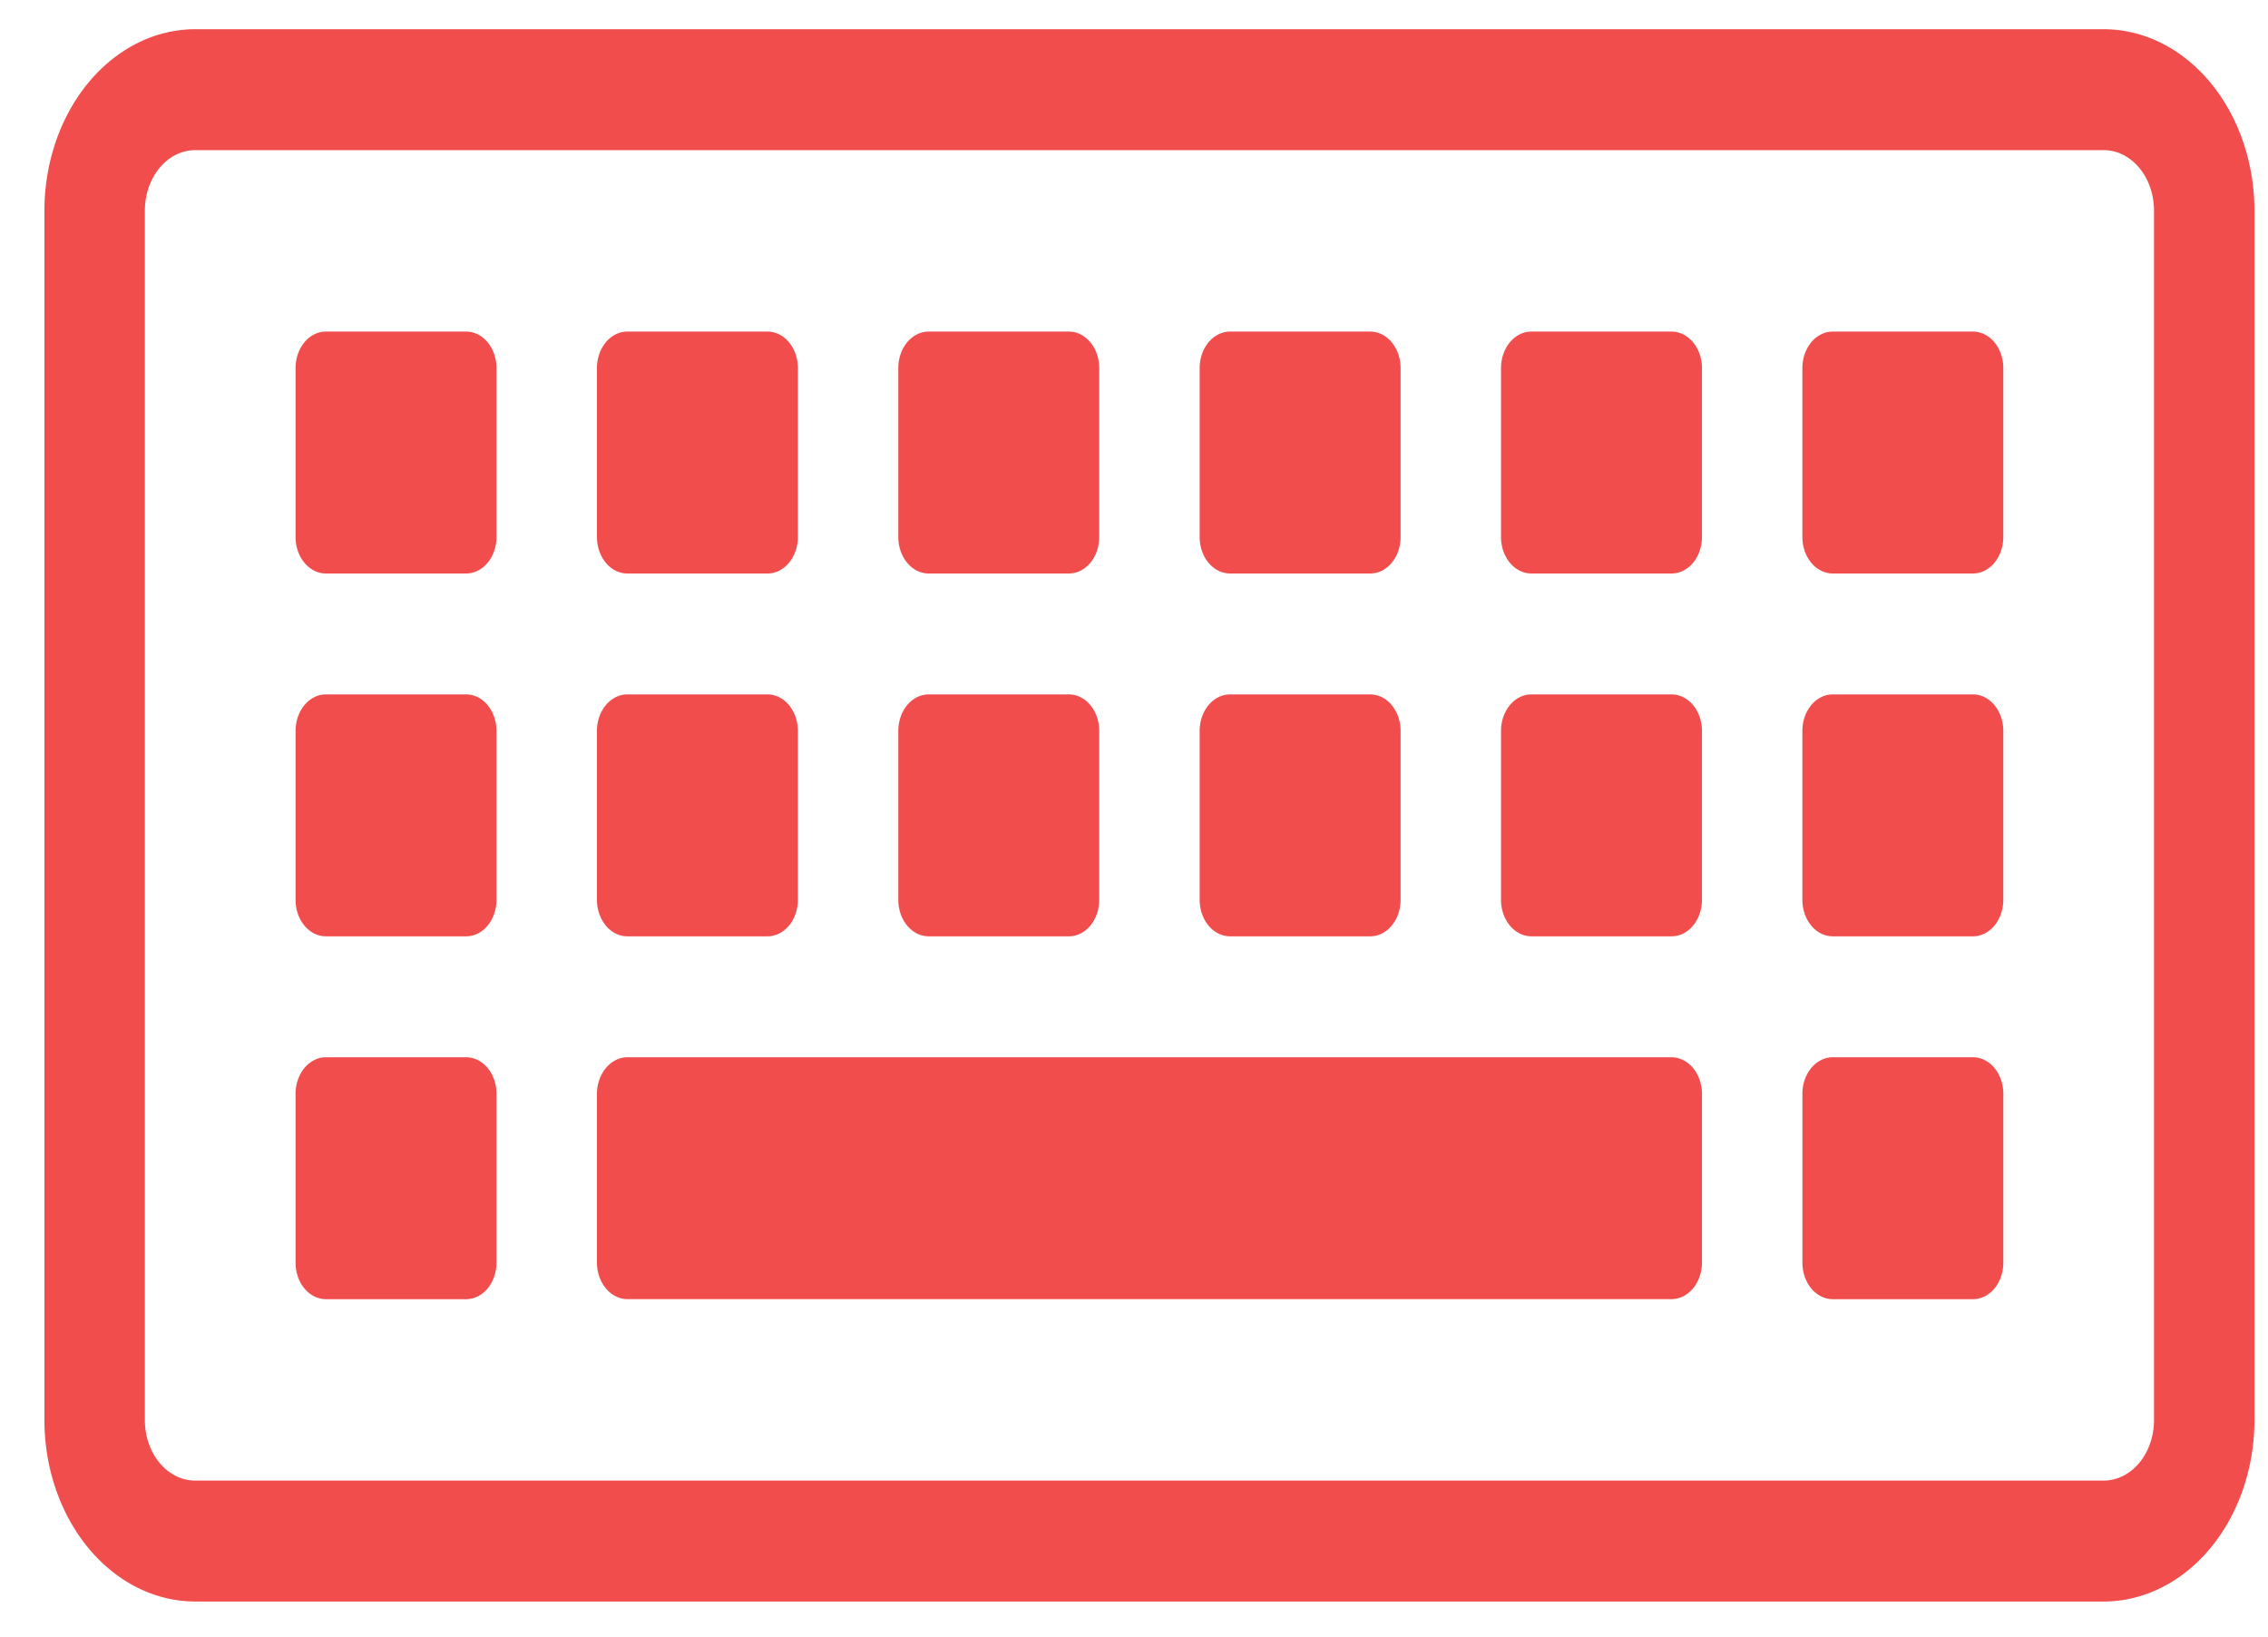 <?xml version="1.0" encoding="UTF-8" standalone="no"?>
<svg
   data-name="Layer 1"
   viewBox="0 0 79 57"
   version="1.1"
   id="svg4"
   sodipodi:docname="board.svg"
   inkscape:version="1.2.2 (b0a8486541, 2022-12-01)"
   width="79"
   height="57"
   xmlns:inkscape="http://www.inkscape.org/namespaces/inkscape"
   xmlns:sodipodi="http://sodipodi.sourceforge.net/DTD/sodipodi-0.dtd"
   xmlns="http://www.w3.org/2000/svg"
   xmlns:svg="http://www.w3.org/2000/svg">
  <defs
     id="defs8" />
  <sodipodi:namedview
     id="namedview6"
     pagecolor="#ffffff"
     bordercolor="#000000"
     borderopacity="0.25"
     inkscape:showpageshadow="2"
     inkscape:pageopacity="0.0"
     inkscape:pagecheckerboard="0"
     inkscape:deskcolor="#d1d1d1"
     showgrid="false"
     inkscape:zoom="10.001283"
     inkscape:cx="27.196512"
     inkscape:cy="40.5448"
     inkscape:window-width="1920"
     inkscape:window-height="1080"
     inkscape:window-x="0"
     inkscape:window-y="0"
     inkscape:window-maximized="1"
     inkscape:current-layer="svg4" />
  <path
     d="M 73.279,1.017 H 6.796 A 5.256,6.326 0 0 0 1.547,7.335 V 49.453 a 5.256,6.326 0 0 0 5.249,6.318 H 73.279 a 5.256,6.326 0 0 0 5.249,-6.318 V 7.335 a 5.256,6.326 0 0 0 -5.249,-6.318 z m 1.75,48.436 a 1.75,2.106 0 0 1 -1.75,2.106 H 6.796 A 1.75,2.106 0 0 1 5.046,49.453 V 7.335 A 1.75,2.106 0 0 1 6.796,5.229 H 73.279 a 1.75,2.106 0 0 1 1.75,2.106 z M 16.237,11.547 h -4.885 a 1.057,1.272 0 0 0 -1.057,1.272 v 5.88 a 1.057,1.272 0 0 0 1.057,1.272 h 4.885 a 1.057,1.272 0 0 0 1.057,-1.272 v -5.88 a 1.057,1.272 0 0 0 -1.057,-1.272 z m 5.613,8.424 h 4.885 a 1.057,1.272 0 0 0 1.057,-1.272 v -5.88 a 1.057,1.272 0 0 0 -1.057,-1.272 h -4.885 a 1.057,1.272 0 0 0 -1.057,1.272 v 5.88 a 1.057,1.272 0 0 0 1.057,1.272 z m 10.497,0 h 4.885 a 1.057,1.272 0 0 0 1.057,-1.272 v -5.88 a 1.057,1.272 0 0 0 -1.057,-1.272 h -4.885 a 1.057,1.272 0 0 0 -1.057,1.272 v 5.88 a 1.057,1.272 0 0 0 1.057,1.272 z m 10.497,0 h 4.885 a 1.057,1.272 0 0 0 1.057,-1.272 v -5.88 a 1.057,1.272 0 0 0 -1.057,-1.272 h -4.885 a 1.057,1.272 0 0 0 -1.057,1.272 v 5.88 a 1.057,1.272 0 0 0 1.057,1.272 z M 58.226,11.547 h -4.885 a 1.057,1.272 0 0 0 -1.057,1.272 v 5.88 a 1.057,1.272 0 0 0 1.057,1.272 h 4.885 a 1.057,1.272 0 0 0 1.057,-1.272 V 12.819 A 1.057,1.272 0 0 0 58.226,11.547 Z m 10.497,0 h -4.885 a 1.057,1.272 0 0 0 -1.057,1.272 v 5.88 a 1.057,1.272 0 0 0 1.057,1.272 h 4.885 a 1.057,1.272 0 0 0 1.057,-1.272 V 12.819 A 1.057,1.272 0 0 0 68.724,11.547 Z M 16.237,24.182 h -4.885 a 1.057,1.272 0 0 0 -1.057,1.272 v 5.88 a 1.057,1.272 0 0 0 1.057,1.272 h 4.885 a 1.057,1.272 0 0 0 1.057,-1.272 v -5.88 a 1.057,1.272 0 0 0 -1.057,-1.272 z m 5.613,8.424 h 4.885 a 1.057,1.272 0 0 0 1.057,-1.272 v -5.88 a 1.057,1.272 0 0 0 -1.057,-1.272 h -4.885 a 1.057,1.272 0 0 0 -1.057,1.272 v 5.88 a 1.057,1.272 0 0 0 1.057,1.272 z m 10.497,0 h 4.885 a 1.057,1.272 0 0 0 1.057,-1.272 v -5.88 a 1.057,1.272 0 0 0 -1.057,-1.272 h -4.885 a 1.057,1.272 0 0 0 -1.057,1.272 v 5.88 a 1.057,1.272 0 0 0 1.057,1.272 z m 10.497,0 h 4.885 a 1.057,1.272 0 0 0 1.057,-1.272 v -5.88 a 1.057,1.272 0 0 0 -1.057,-1.272 h -4.885 a 1.057,1.272 0 0 0 -1.057,1.272 v 5.88 a 1.057,1.272 0 0 0 1.057,1.272 z M 58.226,24.182 h -4.885 a 1.057,1.272 0 0 0 -1.057,1.272 v 5.88 a 1.057,1.272 0 0 0 1.057,1.272 h 4.885 a 1.057,1.272 0 0 0 1.057,-1.272 V 25.454 A 1.057,1.272 0 0 0 58.226,24.182 Z m 10.497,0 h -4.885 a 1.057,1.272 0 0 0 -1.057,1.272 v 5.88 a 1.057,1.272 0 0 0 1.057,1.272 h 4.885 a 1.057,1.272 0 0 0 1.057,-1.272 V 25.454 A 1.057,1.272 0 0 0 68.724,24.182 Z M 16.237,36.818 h -4.885 a 1.057,1.272 0 0 0 -1.057,1.272 v 5.88 a 1.057,1.272 0 0 0 1.057,1.272 h 4.885 a 1.057,1.272 0 0 0 1.057,-1.272 v -5.88 a 1.057,1.272 0 0 0 -1.057,-1.272 z m 52.487,0 h -4.885 a 1.057,1.272 0 0 0 -1.057,1.272 v 5.88 a 1.057,1.272 0 0 0 1.057,1.272 h 4.885 a 1.057,1.272 0 0 0 1.057,-1.272 V 38.09 A 1.057,1.272 0 0 0 68.724,36.818 Z m -10.504,0 h -36.363 a 1.064,1.28 0 0 0 -1.064,1.28 v 5.863 a 1.064,1.28 0 0 0 1.064,1.28 h 36.363 a 1.064,1.28 0 0 0 1.064,-1.28 v -5.863 a 1.064,1.28 0 0 0 -1.064,-1.28 z"
     fill="#F14D4D"
     id="path2"
     style="stroke-width:3.839" />
</svg>
